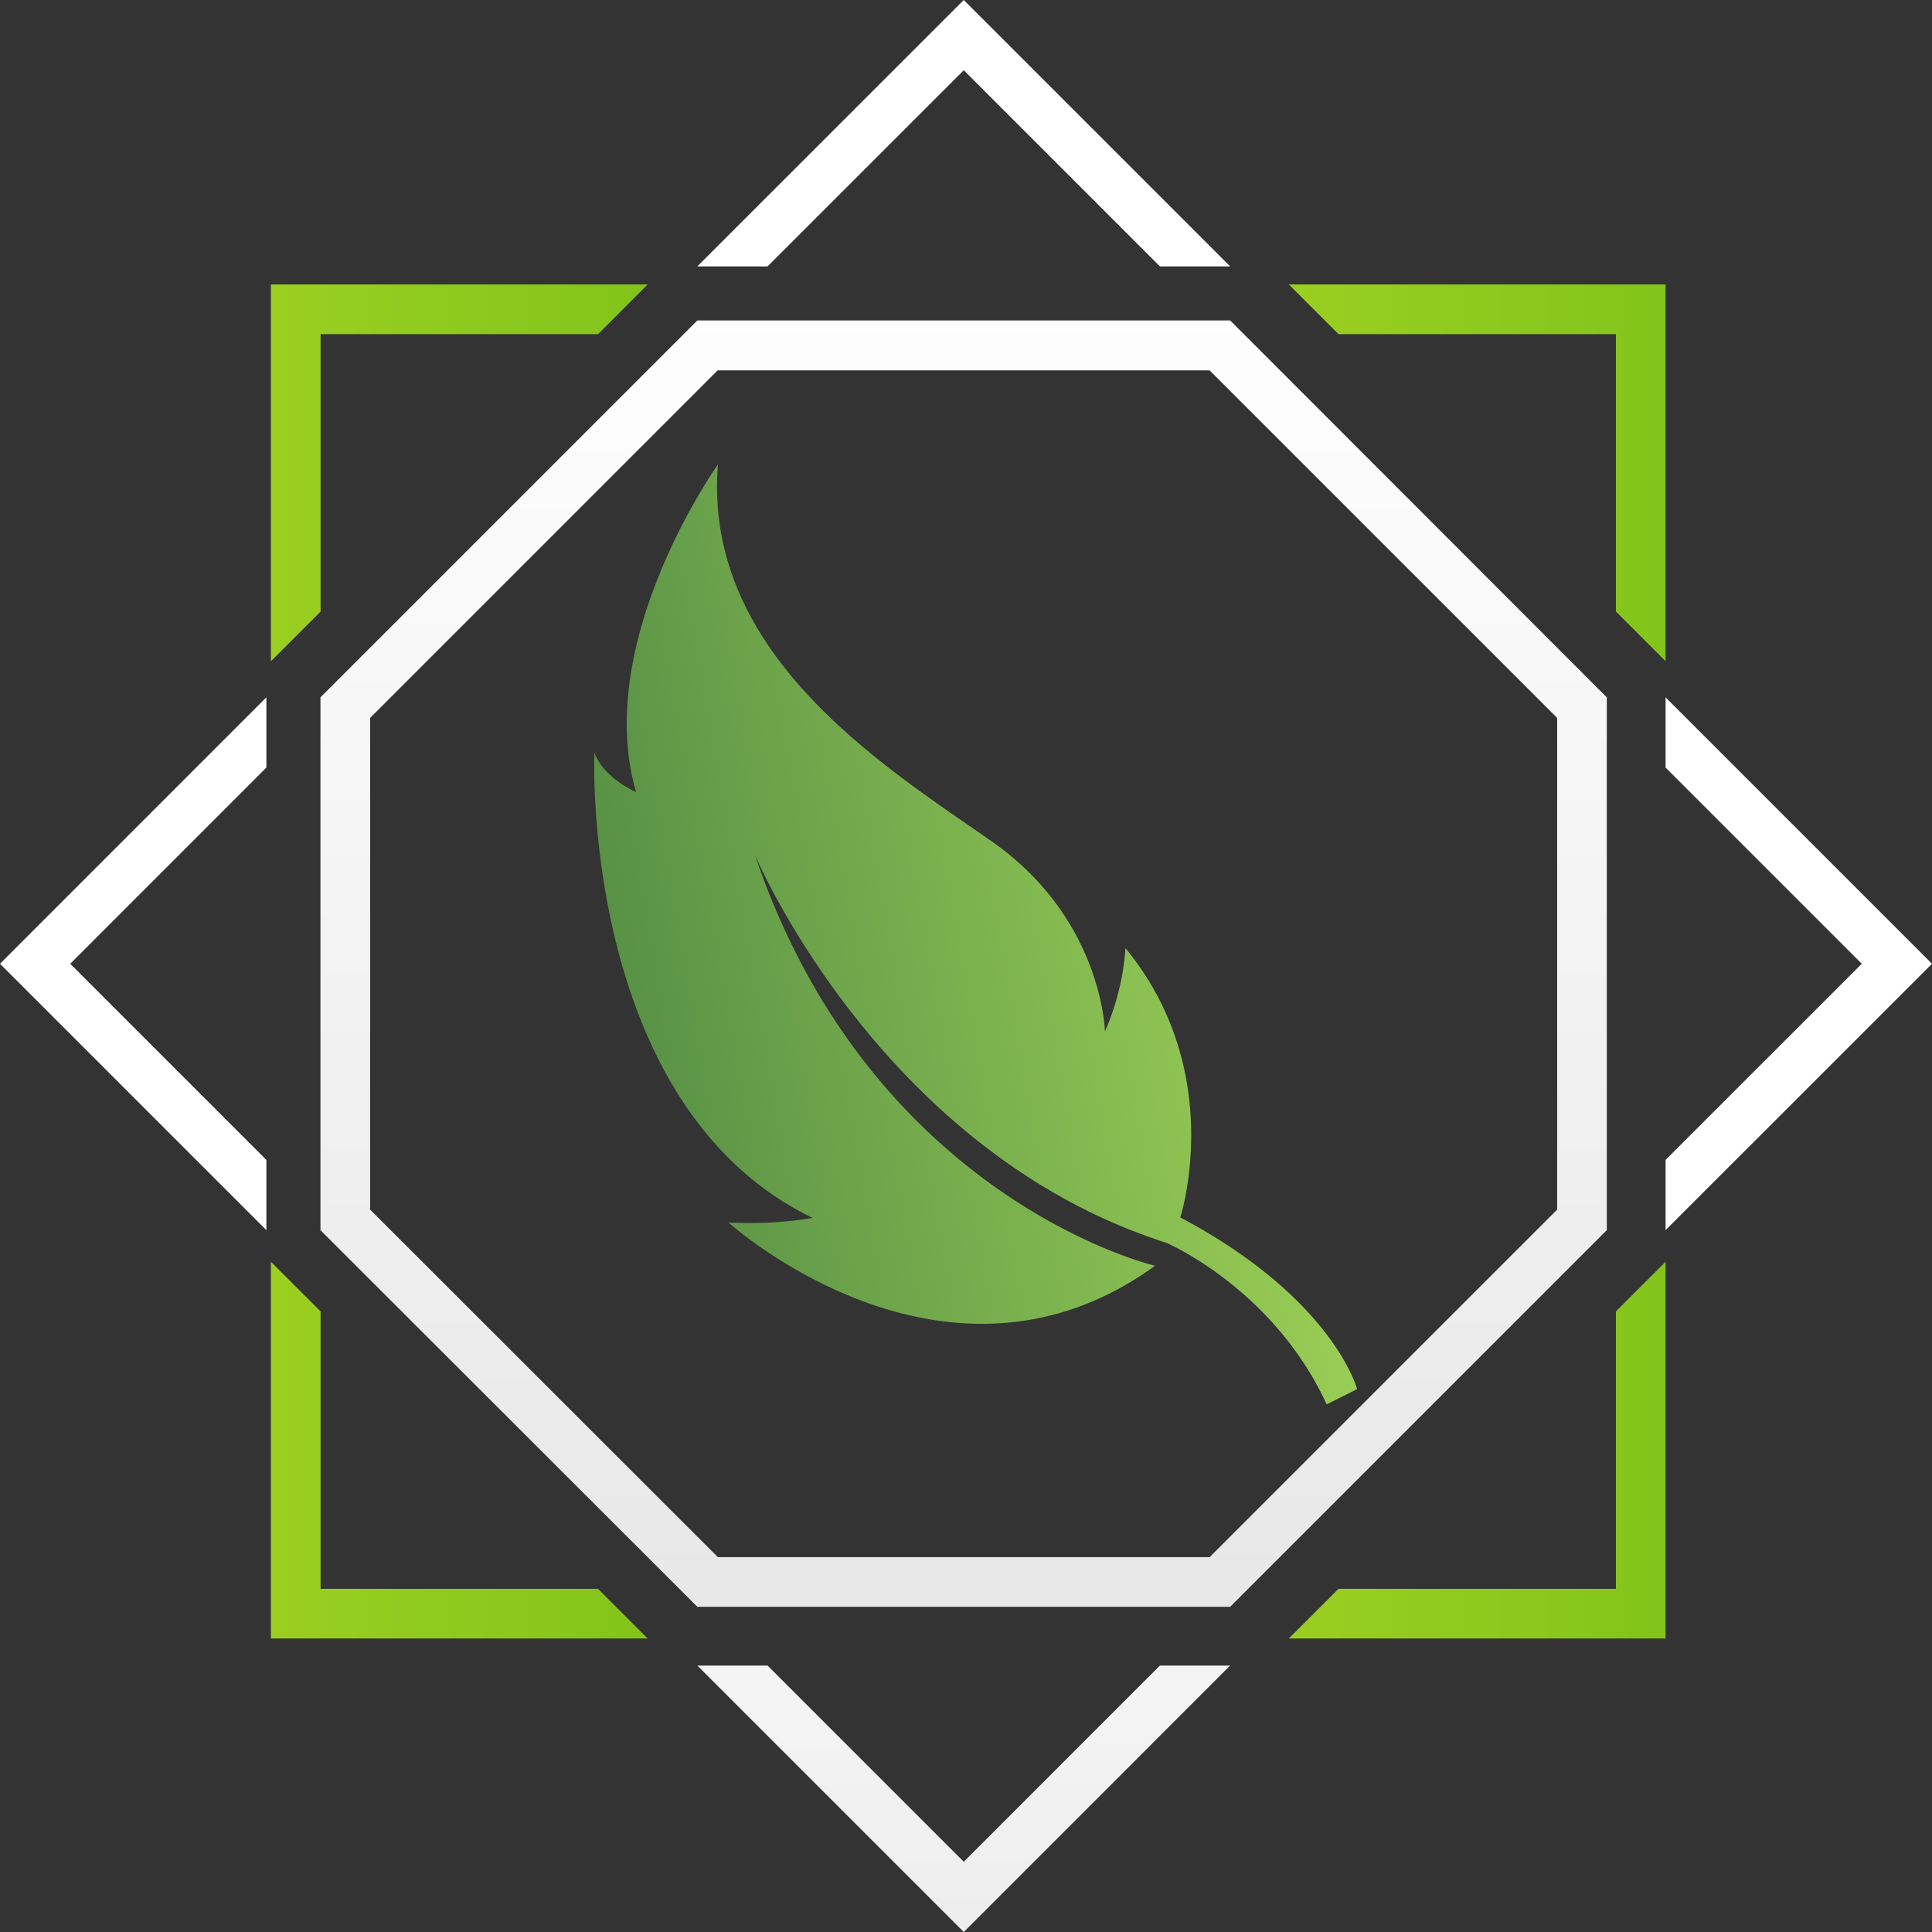 <svg xmlns="http://www.w3.org/2000/svg" xmlns:xlink="http://www.w3.org/1999/xlink" viewBox="0 0 428.05 428.05"><rect x="0" y="0" width="428.05" height="428.05" fill="#333333" stroke="none"/><defs><style>.cls-1{fill:url(#linear-gradient);}.cls-2{fill:url(#linear-gradient-2);}.cls-3{fill:url(#linear-gradient-3);}.cls-4{fill:url(#linear-gradient-4);}.cls-5{fill:url(#linear-gradient-5);}.cls-6{fill:url(#linear-gradient-6);}.cls-7{fill:url(#linear-gradient-7);}.cls-8{fill:url(#linear-gradient-8);}.cls-9{fill:url(#linear-gradient-9);}.cls-10{fill:url(#linear-gradient-10);}</style><linearGradient id="linear-gradient" x1="-830.91" y1="211.08" x2="-685.68" y2="211.08" gradientTransform="translate(920.96 -127.85) rotate(-9.85)" gradientUnits="userSpaceOnUse"><stop offset="0" stop-color="#599146"/><stop offset="0.3" stop-color="#6da44b"/><stop offset="1" stop-color="#99cd55"/></linearGradient><linearGradient id="linear-gradient-2" x1="60.03" y1="321.29" x2="143.5" y2="321.29" gradientUnits="userSpaceOnUse"><stop offset="0" stop-color="#9acf21"/><stop offset="1" stop-color="#82c41b"/></linearGradient><linearGradient id="linear-gradient-3" x1="60.03" y1="104.76" y2="104.76" xlink:href="#linear-gradient-2"/><linearGradient id="linear-gradient-4" x1="285.55" y1="104.76" x2="369.03" y2="104.76" xlink:href="#linear-gradient-2"/><linearGradient id="linear-gradient-5" x1="285.55" y1="321.29" x2="369.03" y2="321.29" xlink:href="#linear-gradient-2"/><linearGradient id="linear-gradient-6" x1="209.61" y1="-39.84" x2="226.7" y2="1745.03" gradientUnits="userSpaceOnUse"><stop offset="0.18" stop-color="#fff"/><stop offset="0.35" stop-color="#dbdbdb"/><stop offset="0.43" stop-color="#d5d5d5"/><stop offset="0.55" stop-color="#c3c3c3"/><stop offset="0.68" stop-color="#a7a5a6"/><stop offset="0.81" stop-color="#827f80"/><stop offset="1" stop-color="#3a3637"/></linearGradient><linearGradient id="linear-gradient-7" x1="395.81" y1="-41.62" x2="412.9" y2="1743.25" gradientUnits="userSpaceOnUse"><stop offset="0.18" stop-color="#fff"/><stop offset="0.35" stop-color="#dbdbdb"/><stop offset="0.45" stop-color="#d8d8d8"/><stop offset="0.53" stop-color="#cecece"/><stop offset="0.61" stop-color="#bebdbd"/><stop offset="0.68" stop-color="#a6a5a5"/><stop offset="0.74" stop-color="#898687"/><stop offset="0.76" stop-color="#827f80"/><stop offset="1" stop-color="#3a3637"/></linearGradient><linearGradient id="linear-gradient-8" x1="212.58" y1="-39.87" x2="229.67" y2="1745" gradientUnits="userSpaceOnUse"><stop offset="0.18" stop-color="#fff"/><stop offset="0.38" stop-color="#dbdbdb"/><stop offset="0.5" stop-color="#d8d8d8"/><stop offset="0.58" stop-color="#d0d0d0"/><stop offset="0.64" stop-color="#c2c1c1"/><stop offset="0.7" stop-color="#aeacad"/><stop offset="0.75" stop-color="#949292"/><stop offset="0.78" stop-color="#827f80"/><stop offset="1" stop-color="#3a3637"/></linearGradient><linearGradient id="linear-gradient-9" x1="27.39" y1="-38.1" x2="44.48" y2="1746.77" gradientUnits="userSpaceOnUse"><stop offset="0.18" stop-color="#fff"/><stop offset="0.35" stop-color="#dbdbdb"/><stop offset="0.51" stop-color="#d9d9d9"/><stop offset="0.57" stop-color="#d2d2d2"/><stop offset="0.62" stop-color="#c7c6c6"/><stop offset="0.66" stop-color="#b6b4b5"/><stop offset="0.69" stop-color="#a09e9f"/><stop offset="0.72" stop-color="#868384"/><stop offset="0.72" stop-color="#827f80"/><stop offset="1" stop-color="#3a3637"/></linearGradient><linearGradient id="linear-gradient-10" x1="213.53" y1="54.63" x2="213.53" y2="1158.75" gradientUnits="userSpaceOnUse"><stop offset="0" stop-color="#fff"/><stop offset="0.42" stop-color="#dbdbdb"/><stop offset="0.79" stop-color="#827f80"/><stop offset="1" stop-color="#3a3637"/></linearGradient></defs><title>Asset 3</title><g id="Layer_2" data-name="Layer 2"><g id="Layer_1-2" data-name="Layer 1"><path class="cls-1" d="M261.5,269.73s10.47-32.15-12.14-59.65a56,56,0,0,1-4.55,18.44s-.53-24.86-24.93-42c-22.94-16.09-64.3-41.2-60.8-83.64,0,0-27.91,39.16-18.15,72.61,0,0-7.1-3-9.24-8.73,0,0-3.26,78.08,48.35,103.08a84.21,84.21,0,0,1-18.66,1s48,43.36,94.53,9.6c0,0-62.81-14.67-88.64-91,0,0,27.63,65.61,91.11,85.9,0,0,23.72,10.1,35.55,35.81l6.75-3.38S295.43,287.71,261.5,269.73Z"/><polygon class="cls-2" points="71.03 352.02 71.03 290.55 60.02 279.55 60.02 363.02 143.5 363.02 132.5 352.02 71.03 352.02"/><polygon class="cls-3" points="71.03 74.03 132.5 74.03 143.5 63.02 60.02 63.02 60.02 146.5 71.03 135.5 71.03 74.03"/><polygon class="cls-4" points="358.02 74.03 358.02 135.5 369.02 146.5 369.02 63.02 285.55 63.02 296.55 74.03 358.02 74.03"/><polygon class="cls-5" points="369.02 279.55 358.02 290.55 358.02 352.02 296.55 352.02 285.55 363.02 369.02 363.02 369.02 279.55"/><polygon class="cls-6" points="213.53 412.49 170.06 369.02 154.5 369.02 213.53 428.05 272.55 369.02 256.99 369.02 213.53 412.49"/><polygon class="cls-7" points="412.49 213.53 369.02 256.99 369.02 272.55 428.05 213.53 369.02 154.5 369.02 170.06 412.49 213.53"/><polygon class="cls-8" points="213.53 15.56 256.99 59.02 272.55 59.02 213.53 0 154.5 59.02 170.06 59.02 213.53 15.56"/><polygon class="cls-9" points="15.56 213.53 59.02 170.06 59.02 154.5 0 213.53 59.02 272.55 59.02 256.99 15.56 213.53"/><path class="cls-10" d="M345,143.5,283.55,82l-11-11H154.5l-11,11L82,143.5l-11,11V272.55l11,11L143.5,345l11,11H272.55l11-11L345,283.55l11-11V154.5ZM345,268l-77,77H159.06L82,268V159.06l77-77H268l77,77Z"/></g></g></svg>